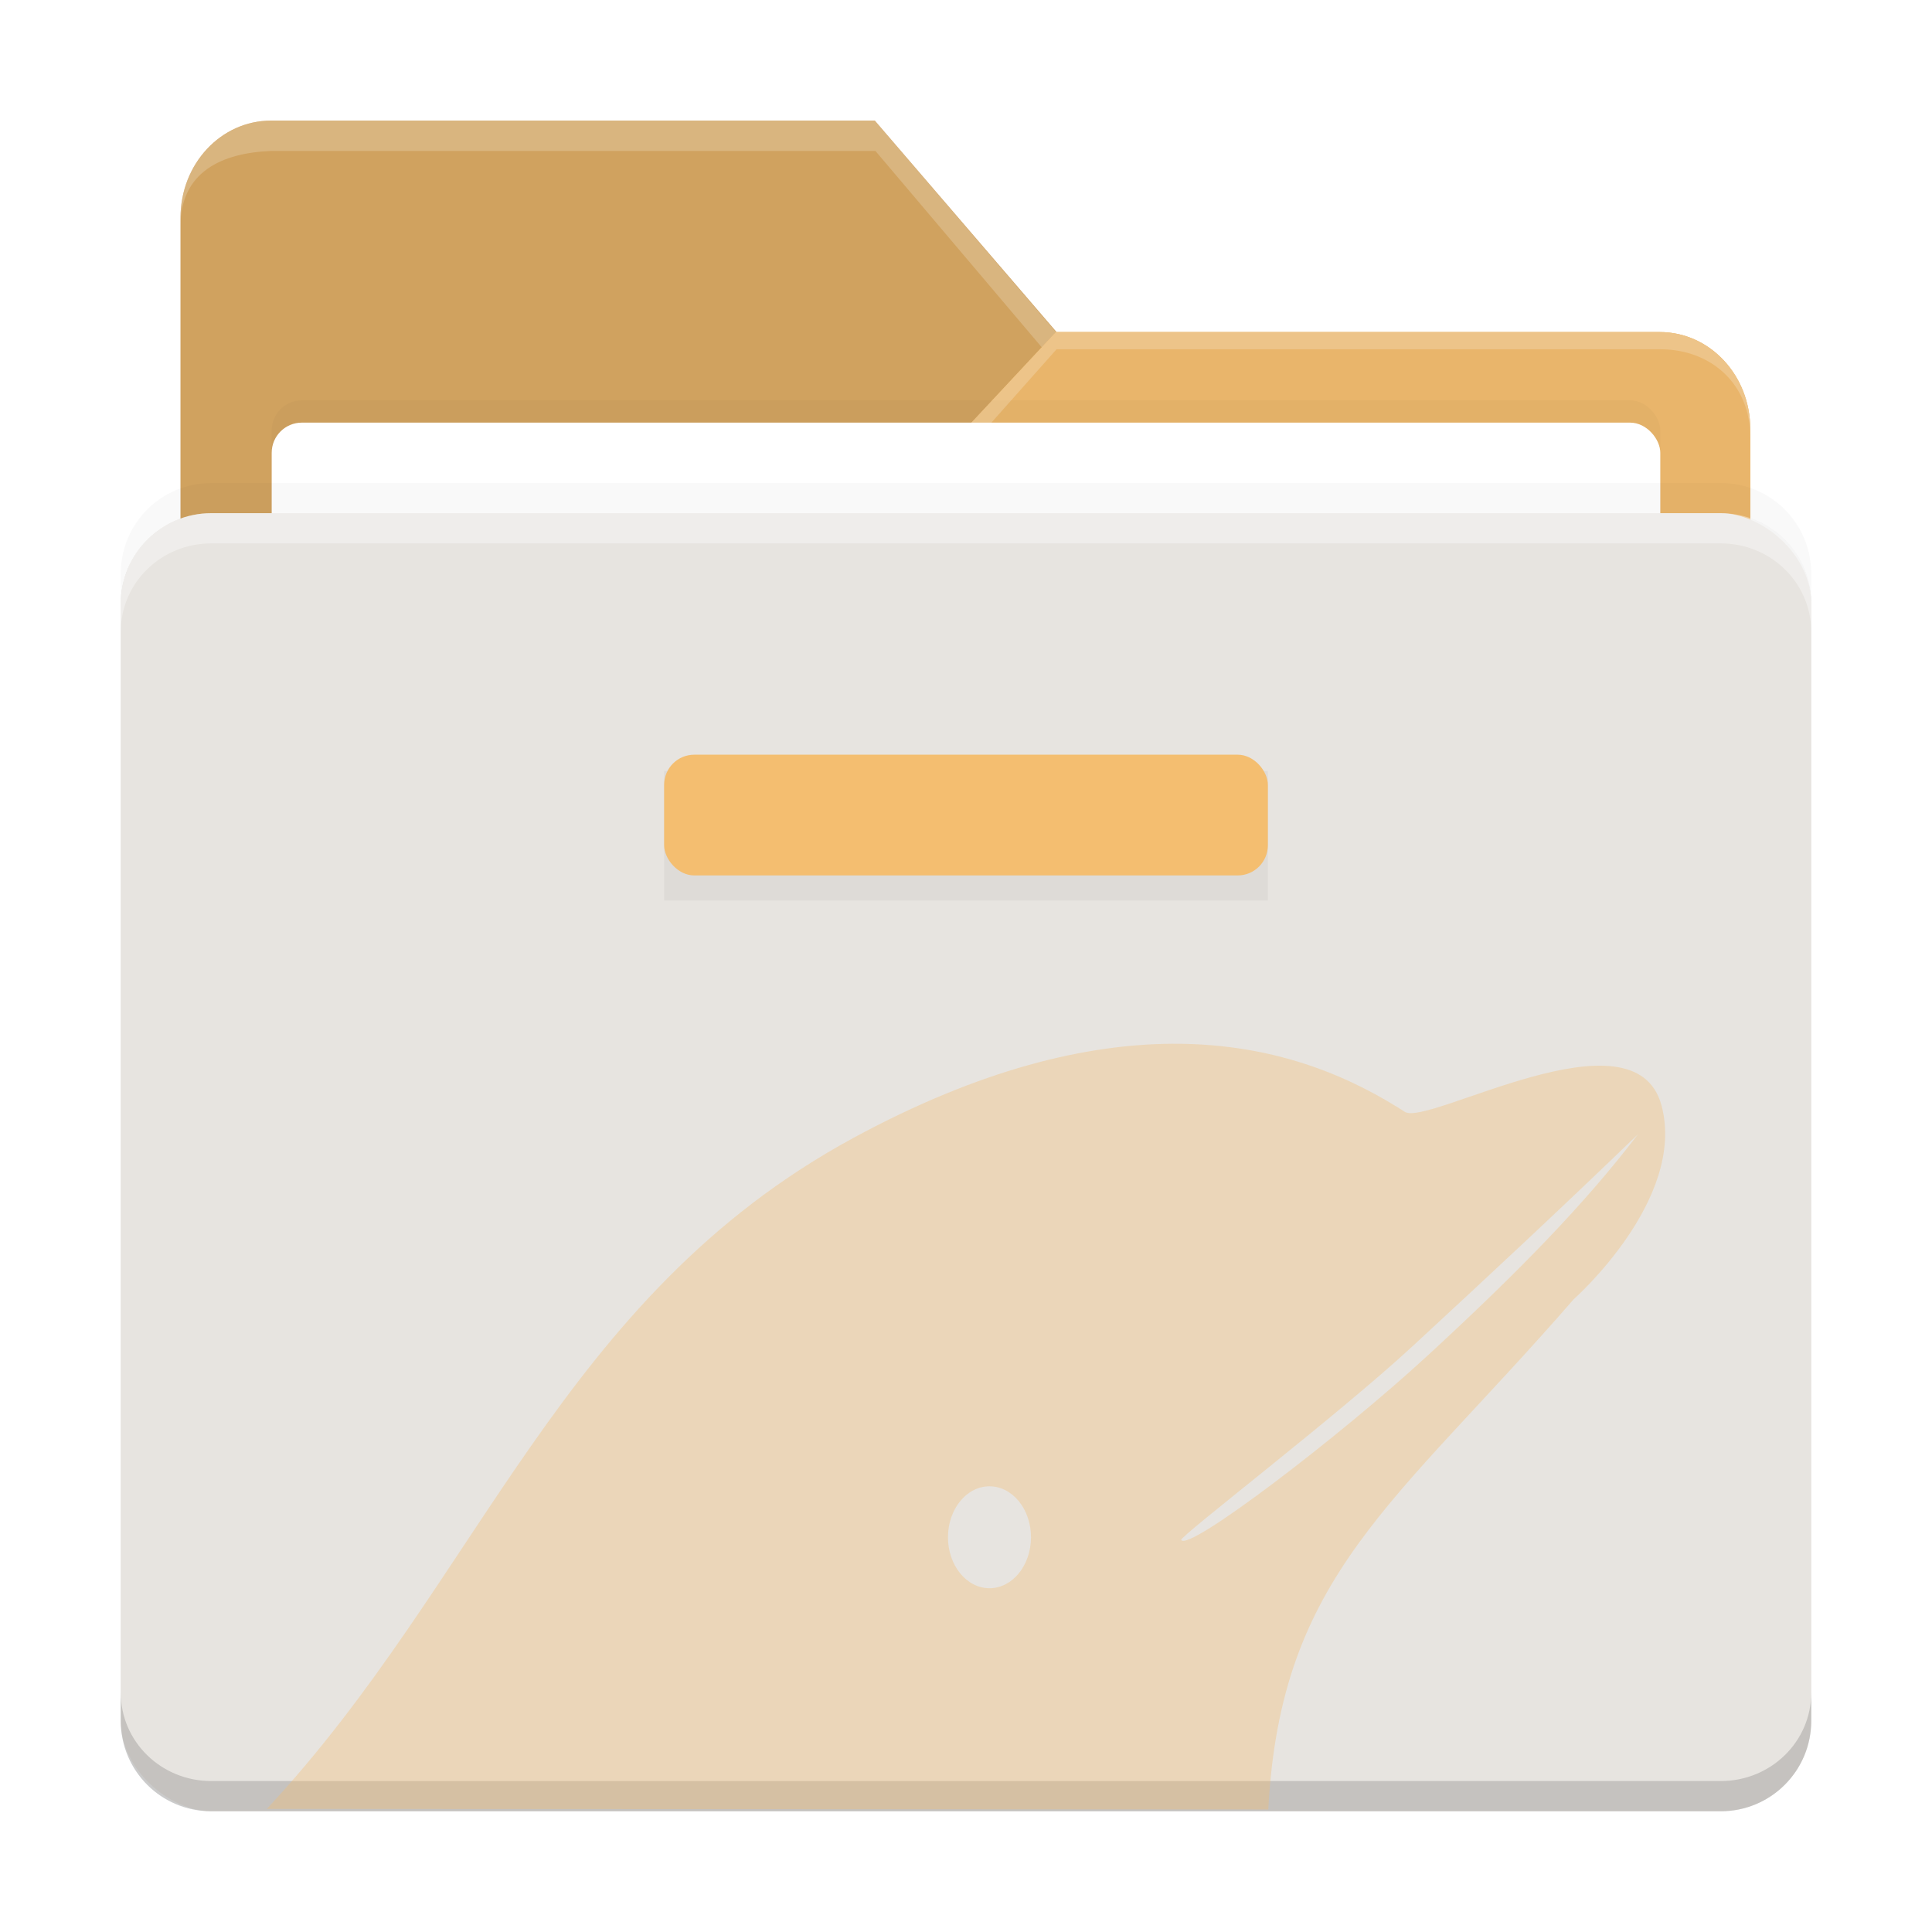 <svg width="64" height="64" version="1.1" xmlns="http://www.w3.org/2000/svg">
 <defs>
  <filter id="b" x="-.027" y="-.052" width="1.055" height="1.105" color-interpolation-filters="sRGB">
   <feGaussianBlur stdDeviation=".525"/>
  </filter>
  <filter id="c-5" x="-.072" y="-.36" width="1.144" height="1.72" color-interpolation-filters="sRGB">
   <feGaussianBlur stdDeviation="4.8"/>
  </filter>
  <filter id="a-7" x="-.036" y="-.036" width="1.072" height="1.072" color-interpolation-filters="sRGB">
   <feGaussianBlur stdDeviation=".84"/>
  </filter>
  <filter id="filter14" x="-.36" y="-.026" width="1.72" height="1.051" color-interpolation-filters="sRGB">
   <feGaussianBlur stdDeviation="0.6"/>
  </filter>
 </defs>
 <path d="m8.98 3.996c-1.662 0-3 1.434-3 3.215v9.977a2.99 2.99 0 0 0-1.98 2.812v37c0 1.662 1.338 3 3 3h50c1.662 0 3-1.338 3-3v-37c0-1.662-1.338-3-3-3h-26.822l4.822-5.43h20c1.662 0 2.98 1.131 2.98 2.912v-0.267c0-1.781-1.337-3.215-3-3.215h-19.98l-6.019-7.004h-20z" enable-background="new" filter="url(#a-7)" opacity=".25"/>
 <path d="m5.98 41.502v-34.292c0-1.781 1.338-3.215 3-3.215h20l6.02 7.005h19.98c1.662 0 3 1.434 3 3.215v27.288c0 1.78-1.338 3.215-3 3.215h-46c-1.662 0-3-1.434-3-3.215z" enable-background="new" fill="#f4be70"/>
 <path d="m8.98 3.996c-1.662 0-3 1.434-3 3.215v13.434c0-1.781 1.338-3.215 3-3.215h20l6-6.43h0.02l-6.02-7.004z" enable-background="new" opacity=".15"/>
 <path d="m8.98 4c-1.662 0-3 1.434-3 3.215v0.268c0-1.781 1.36-2.423 3.02-2.483h20l5.509 6.505 0.471-0.505-6-7z" enable-background="new" fill="#ffffff" opacity=".2"/>
 <path d="m57.98 54.936v-40.721c0-1.781-1.338-3.215-3-3.215h-20l-6 6.43h-20c-1.662 0-3 1.434-3 3.215v34.292c0 1.78 1.338 3.215 3 3.215h46c1.662 0 3-1.434 3-3.215z" enable-background="new" fill="#f4be70"/>
 <rect x="9" y="13.26" width="46" height="24" rx="1" ry="1" enable-background="new" fill-rule="evenodd" filter="url(#b)" opacity=".15" style="paint-order:fill markers stroke"/>
 <path d="m57.98 54.936v-40.721c0-1.781-1.338-3.215-3-3.215h-20l-6 6.43h-20c-1.662 0-3 1.434-3 3.215v34.292c0 1.78 1.338 3.215 3 3.215h46c1.662 0 3-1.434 3-3.215z" enable-background="new" opacity=".05"/>
 <rect x="9" y="14" width="46" height="24" rx="1" ry="1" enable-background="new" fill="#ffffff" fill-rule="evenodd" style="paint-order:fill markers stroke"/>
 <path d="m34.98 11-6 6.43-20 0.153c-1.662 0.013-3 1.28-3 3.062v0.267c0-1.78 1.338-2.568 3-2.568l20 3e-3 6.02-6.777h20c1.661 0 2.98 1.132 2.98 2.913v-0.268c0-1.781-1.338-3.215-3-3.215z" enable-background="new" fill="#ffffff" opacity=".2"/>
 <rect transform="matrix(0,-1,-1,0,0,0)" x="-60" y="-60" width="43" height="56" rx="3" ry="3" enable-background="new" fill="#e6e6e6"/>
 <rect transform="matrix(0,-1,-1,0,0,0)" x="-60" y="-60" width="43" height="56" rx="3" ry="3" enable-background="new" fill="#f4be70" opacity=".05"/>
 <rect transform="matrix(.125 0 0 .134 26.759 28.038)" x="-38.074" y="-18.628" width="160" height="32" rx="0" ry="8" enable-background="new" filter="url(#c-5)" opacity=".2"/>
 <rect x="22" y="25" width="20" height="4" rx="1" ry="1" enable-background="new" fill="#f4be70"/>
 <path d="m7 17c-1.662 0-3 1.338-3 3v0.93c0-1.624 1.338-2.93 3-2.93h50c1.662 0 3 1.306 3 2.93v-0.93c0-1.662-1.338-3-3-3z" enable-background="new" fill="#ffffff" opacity=".35"/>
 <path d="m7 60c-1.662 0-3-1.338-3-3v-0.93c0 1.624 1.338 2.93 3 2.93h50c1.662 0 3-1.306 3-2.93v0.93c0 1.662-1.338 3-3 3z" enable-background="new" opacity=".15"/>
 <path transform="matrix(0,-1,-1,0,0,0)" d="m-16-7c0 1.662-1.338 3-3 3h-1c1.662 0 3-1.338 3-3v-50c0-1.662-1.338-3-3-3h1c1.662 0 3 1.338 3 3v50z" fill="#000000" filter="url(#filter14)" opacity=".15"/>
 <path d="m38.819 34.576c-2.82 0.019-6.311 0.819-10.557 3.123-9.704 5.267-12.34 14.618-19.424 22.223l33.176 0.019c0.408-7.787 4.205-10.101 10.117-16.902 0 0 3.744-3.308 2.908-6.422-0.885-3.297-7.735 0.705-8.5 0.215-1.581-1.014-4.096-2.28-7.721-2.256zm15.439 3c-1.773 2.324-3.973 4.572-6.965 7.328-2.918 2.688-7.931 6.512-8.164 6.109-0.064-0.11 5.143-4.089 7.658-6.412 2.712-2.504 5.079-4.718 7.471-7.025zm-21.48 11.66c0.759 0 1.375 0.756 1.375 1.688s-0.616 1.688-1.375 1.688-1.375-0.756-1.375-1.688 0.616-1.688 1.375-1.688z" fill="#f4be70" opacity=".35" stop-color="#000000" style="-inkscape-stroke:none;font-variation-settings:normal"/>
</svg>
